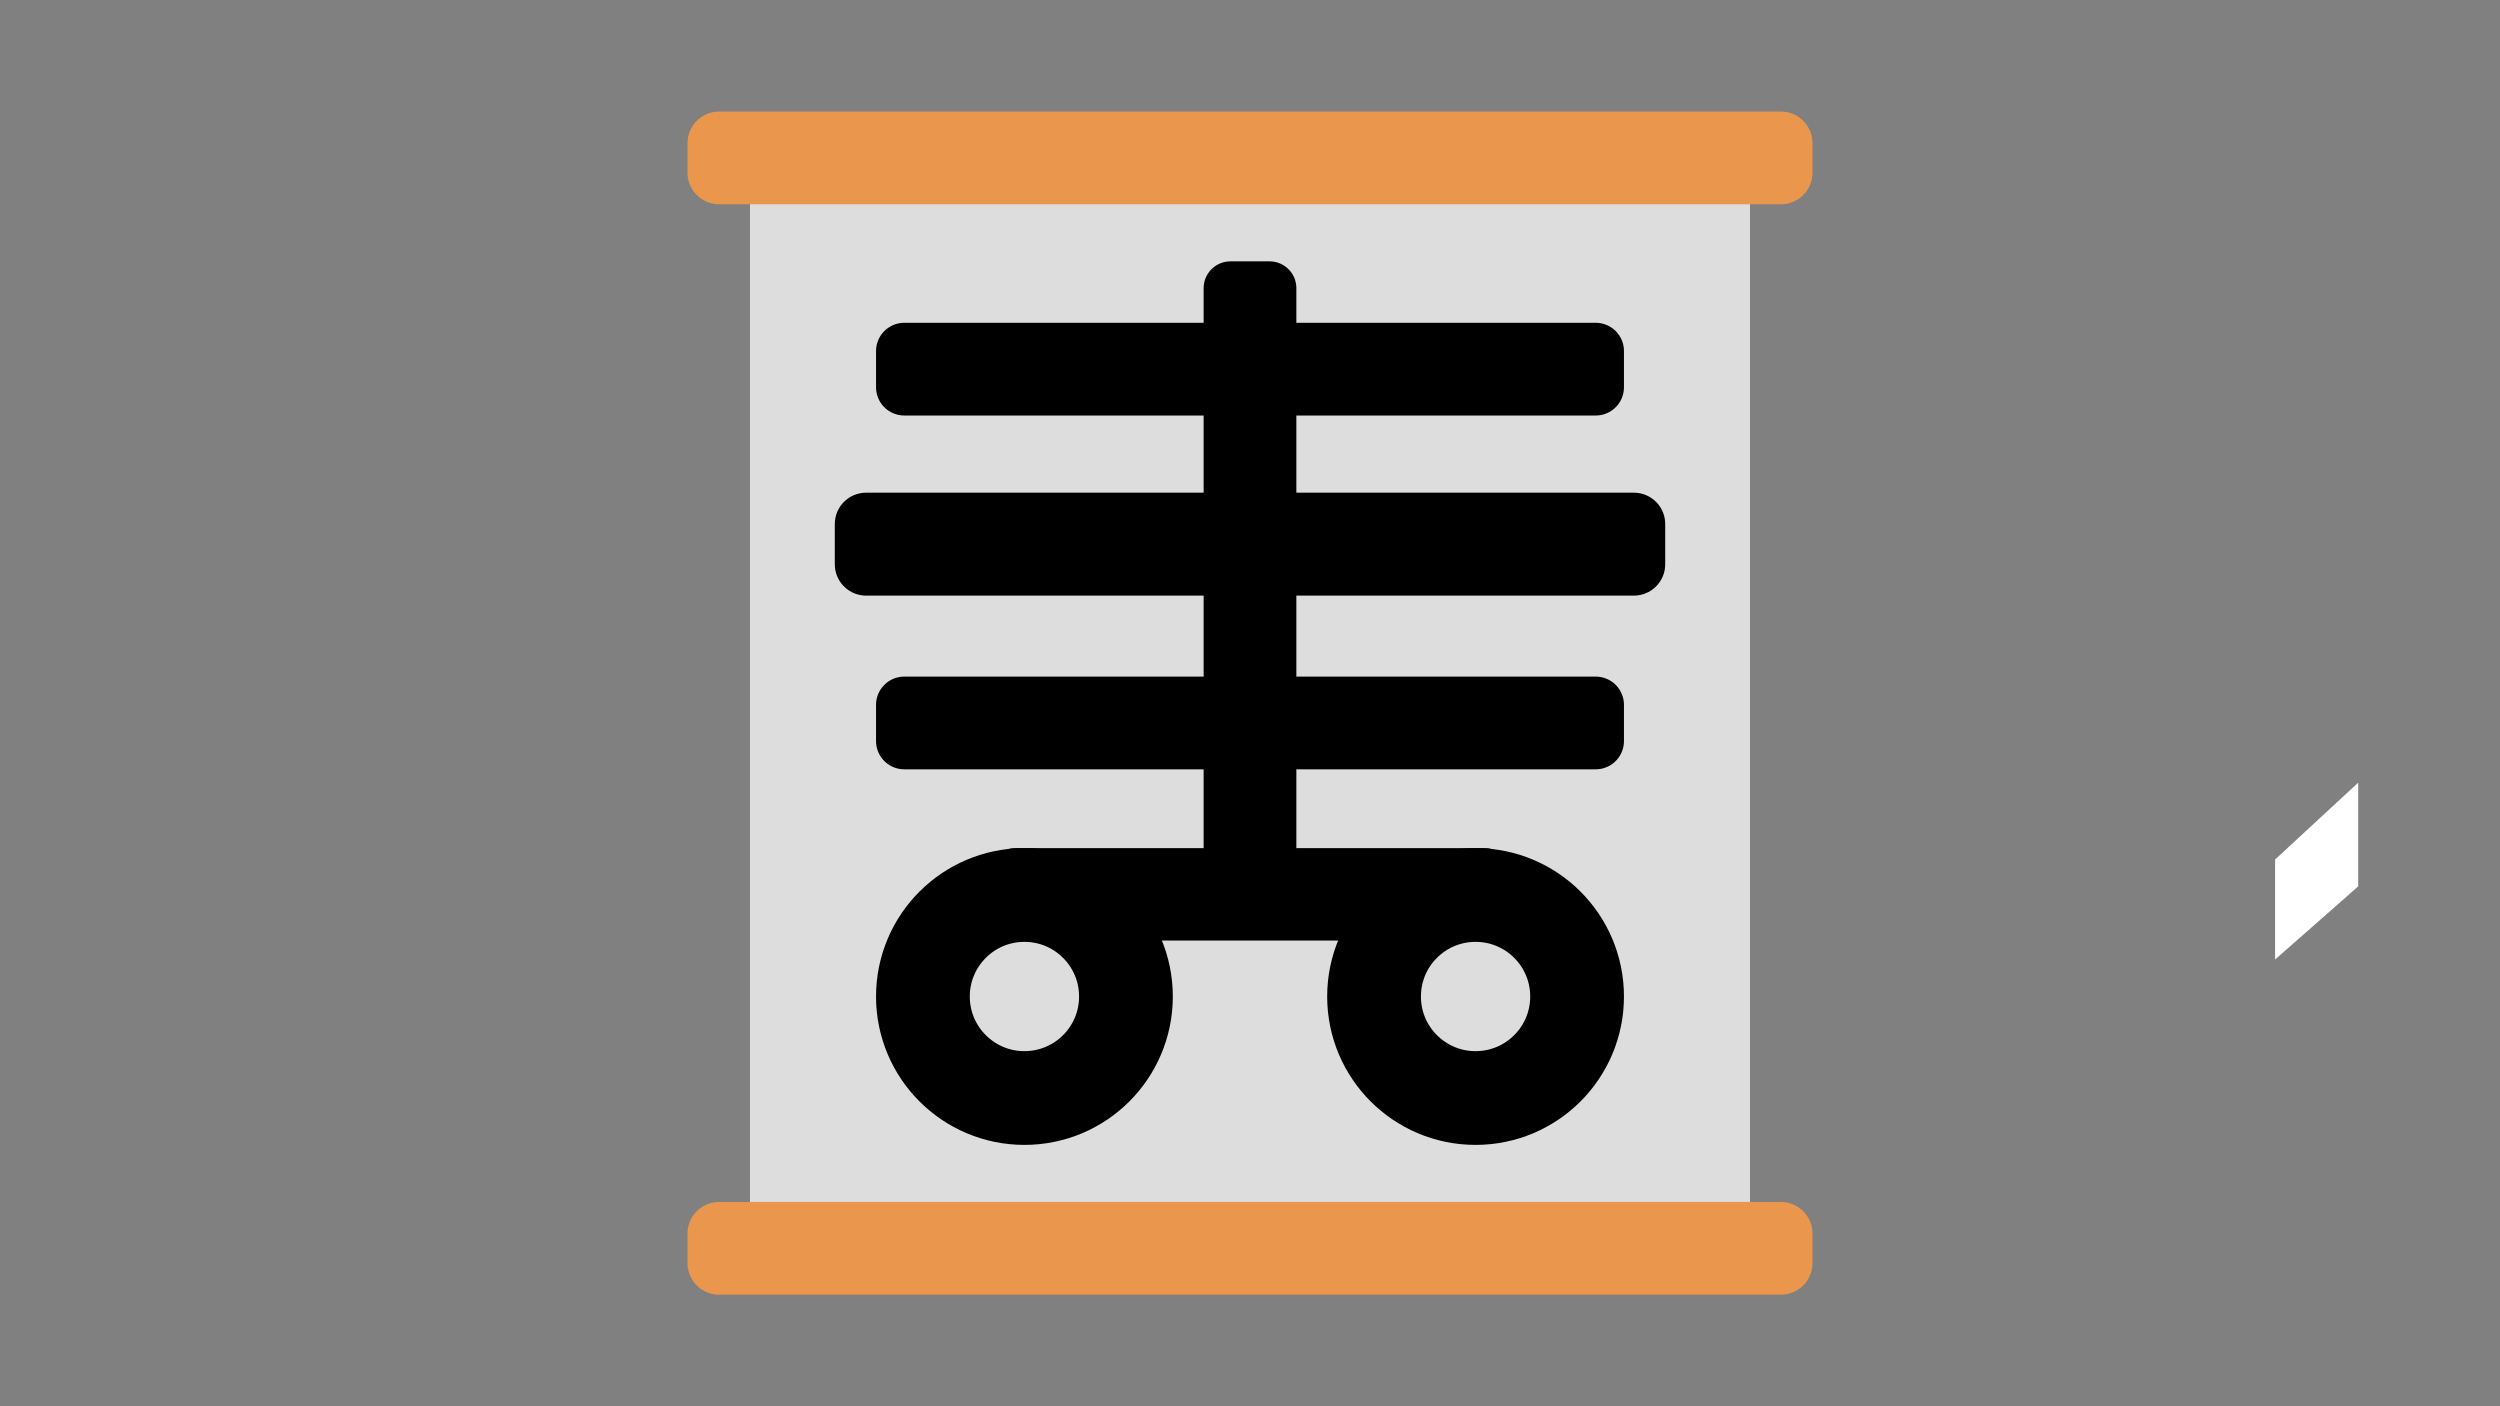 <?xml version="1.0" encoding="UTF-8" standalone="no"?>
<!-- Generator: Adobe Illustrator 20.1.0, SVG Export Plug-In . SVG Version: 6.00 Build 0)  -->

<svg
   version="1.1"
   id="Layer_1"
   x="0px"
   y="0px"
   viewBox="0 0 400 225"
   style="enable-background:new 0 0 400 225;"
   xml:space="preserve"
   sodipodi:docname="icon.svg"
   inkscape:version="1.1.1 (26b7af14f2, 2022-01-19)"
   xmlns:inkscape="http://www.inkscape.org/namespaces/inkscape"
   xmlns:sodipodi="http://sodipodi.sourceforge.net/DTD/sodipodi-0.dtd"
   xmlns="http://www.w3.org/2000/svg"
   xmlns:svg="http://www.w3.org/2000/svg"><rect x="0" y="0" width="400" height="225" fill="#808080" stroke="none"/><defs
   id="defs191">
	

		
		
		
		
		
	</defs><sodipodi:namedview
   id="namedview189"
   pagecolor="#ffffff"
   bordercolor="#666666"
   borderopacity="1.0"
   inkscape:pageshadow="2"
   inkscape:pageopacity="0.0"
   inkscape:pagecheckerboard="0"
   showgrid="false"
   inkscape:zoom="3.5866667"
   inkscape:cx="144.14498"
   inkscape:cy="112.5"
   inkscape:window-width="1848"
   inkscape:window-height="1016"
   inkscape:window-x="72"
   inkscape:window-y="27"
   inkscape:window-maximized="1"
   inkscape:current-layer="Layer_1" />
<style
   type="text/css"
   id="style126">
	.st0{fill:#4A97DA;}
	.st1{opacity:0.15;}
	.st2{fill:#231F20;}
	.st3{fill:#FFFFFF;}
	.st4{fill:#B0AFAD;}
	.st5{fill:#757575;}
	.st6{fill:#565656;}
	.st7{fill:#E29563;}
	.st8{fill:#494949;}
	.st9{fill:#D66F6E;}
	.st10{fill:none;}
</style>
<title
   id="title128">fill in the blanks</title>
<polygon
   class="st3"
   points="259.9,149 259.9,165 273.2,153.3 273.2,136.7 "
   id="polygon168"
   transform="translate(104.113,-11.477)" /><rect
   y="0"
   class="st10"
   width="400"
   height="225"
   id="rect184"
   x="0" />
<g
   id="g3362"
   transform="translate(84.913,15.161)"><rect
     style="font-variation-settings:normal;opacity:1;vector-effect:none;fill:#dddddd;fill-opacity:1;stroke:none;stroke-width:1.135;stroke-linecap:butt;stroke-linejoin:miter;stroke-miterlimit:4;stroke-dasharray:none;stroke-dashoffset:0;stroke-opacity:1;-inkscape-stroke:none;paint-order:stroke fill markers;stop-color:#000000;stop-opacity:1"
     id="rect2720"
     width="160"
     height="167.909"
     x="35.087"
     y="13.501" /><rect
     style="fill:none;fill-opacity:0.941;stroke:#ea964d;stroke-width:10.107;stroke-linecap:round;stroke-linejoin:round;stroke-miterlimit:4;stroke-dasharray:none;stroke-opacity:1;paint-order:stroke fill markers;stop-color:#000000"
     id="rect1956-6-7-5"
     width="169.893"
     height="4.728"
     x="30.14"
     y="182.207" /><rect
     style="fill:none;fill-opacity:0.941;stroke:#ea964d;stroke-width:10.107;stroke-linecap:round;stroke-linejoin:round;stroke-miterlimit:4;stroke-dasharray:none;stroke-opacity:1;paint-order:stroke fill markers;stop-color:#000000"
     id="rect1956-6-7-5-6"
     width="169.893"
     height="4.728"
     x="30.14"
     y="7.743" /><g
     id="g2696"
     transform="translate(14.72,3.837)"><g
       id="g2145"><g
         id="g2112"><ellipse
           style="fill:none;fill-opacity:0.941;stroke:#000000;stroke-width:15;stroke-miterlimit:4;stroke-dasharray:none;stroke-opacity:1;stop-color:#000000"
           id="path512"
           cx="64.275"
           cy="140.443"
           rx="16.243"
           ry="16.243" /><ellipse
           style="fill:none;fill-opacity:0.941;stroke:#000000;stroke-width:15;stroke-miterlimit:4;stroke-dasharray:none;stroke-opacity:1;stop-color:#000000"
           id="path512-3"
           cx="136.458"
           cy="140.443"
           rx="16.243"
           ry="16.243" /></g><rect
         style="fill:none;fill-opacity:0.941;stroke:#000000;stroke-width:8.035;stroke-linecap:round;stroke-linejoin:round;stroke-miterlimit:4;stroke-dasharray:none;stroke-opacity:1;paint-order:stroke fill markers;stop-color:#000000"
         id="rect1956"
         width="75.204"
         height="6.75"
         x="62.765"
         y="120.718" /></g><rect
       style="fill:none;fill-opacity:0.941;stroke:#000000;stroke-width:9.034;stroke-linecap:round;stroke-linejoin:round;stroke-miterlimit:4;stroke-dasharray:none;stroke-opacity:1;paint-order:stroke fill markers;stop-color:#000000"
       id="rect1956-6"
       width="110.634"
       height="5.801"
       x="45.05"
       y="93.774" /><rect
       style="fill:none;fill-opacity:0.941;stroke:#000000;stroke-width:10.03;stroke-linecap:round;stroke-linejoin:round;stroke-miterlimit:4;stroke-dasharray:none;stroke-opacity:1;paint-order:stroke fill markers;stop-color:#000000"
       id="rect1956-6-5"
       width="122.837"
       height="6.441"
       x="38.948"
       y="64.845" /><rect
       style="fill:none;fill-opacity:0.941;stroke:#000000;stroke-width:9.034;stroke-linecap:round;stroke-linejoin:round;stroke-miterlimit:4;stroke-dasharray:none;stroke-opacity:1;paint-order:stroke fill markers;stop-color:#000000"
       id="rect1956-6-7"
       width="110.634"
       height="5.801"
       x="45.05"
       y="37.166" /><rect
       style="fill:none;fill-opacity:0.941;stroke:#000000;stroke-width:8.578;stroke-linecap:round;stroke-linejoin:round;stroke-miterlimit:4;stroke-dasharray:none;stroke-opacity:1;paint-order:stroke fill markers;stop-color:#000000"
       id="rect1956-6-7-3"
       width="92.461"
       height="6.257"
       x="27.107"
       y="-103.495"
       transform="rotate(90)" /></g></g></svg>
